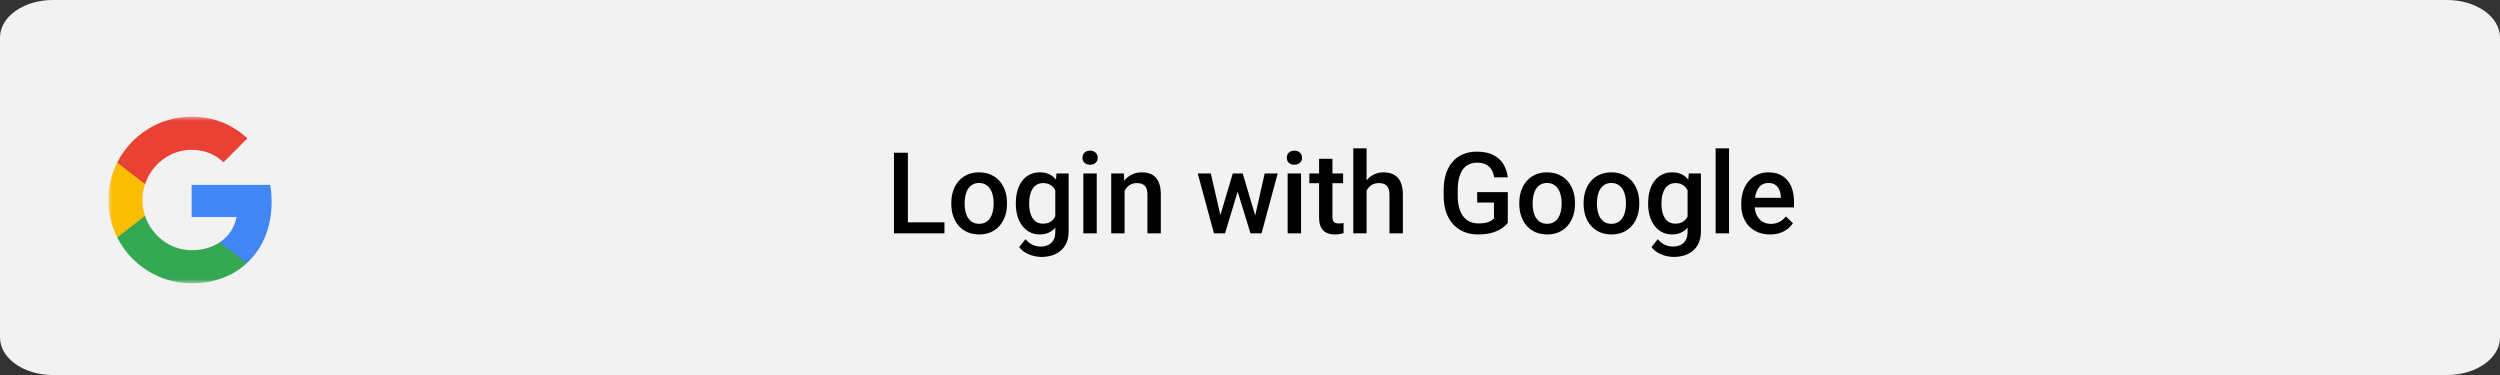 <svg width="300" height="45" viewBox="0 0 300 45" fill="none" xmlns="http://www.w3.org/2000/svg">
<rect x="0" y="0" width="300" height="45" fill="#333333" stroke="none"/>
<path d="M293.651 0H6.349C2.843 0 0 2.015 0 4.5V40.5C0 42.985 2.843 45 6.349 45H293.651C297.157 45 300 42.985 300 40.5V4.5C300 2.015 297.157 0 293.651 0Z" fill="#F2F2F2"/>
<mask id="mask0_2_456" style="mask-type:luminance" maskUnits="userSpaceOnUse" x="13" y="14" width="20" height="20">
<path d="M33 14H13V34H33V14Z" fill="white"/>
</mask>
<g mask="url(#mask0_2_456)">
<path d="M32.6 24.227C32.6 23.518 32.536 22.836 32.418 22.182H23V26.05H28.382C28.15 27.3 27.445 28.359 26.386 29.068V31.577H29.618C31.509 29.836 32.6 27.273 32.6 24.227Z" fill="#4285F4"/>
<path d="M23 34C25.7 34 27.964 33.105 29.618 31.577L26.386 29.068C25.491 29.668 24.345 30.023 23 30.023C20.395 30.023 18.191 28.264 17.404 25.9H14.064V28.491C15.709 31.759 19.091 34 23 34Z" fill="#34A853"/>
<path d="M17.404 25.9C17.204 25.3 17.091 24.659 17.091 24C17.091 23.341 17.204 22.7 17.404 22.1V19.509H14.064C13.386 20.859 13 22.386 13 24C13 25.614 13.386 27.141 14.064 28.491L17.404 25.9Z" fill="#FBBC04"/>
<path d="M23 17.977C24.468 17.977 25.786 18.482 26.823 19.473L29.691 16.605C27.959 14.991 25.695 14 23 14C19.091 14 15.709 16.241 14.064 19.509L17.404 22.1C18.191 19.736 20.395 17.977 23 17.977Z" fill="#E94235"/>
</g>
<path d="M113.334 26.678V28H108.479V26.678H113.334ZM108.944 18.331V28H107.277V18.331H108.944ZM114.157 24.487V24.334C114.157 23.816 114.232 23.336 114.383 22.893C114.533 22.446 114.75 22.059 115.034 21.731C115.321 21.399 115.671 21.142 116.083 20.961C116.499 20.775 116.968 20.682 117.491 20.682C118.017 20.682 118.487 20.775 118.898 20.961C119.315 21.142 119.667 21.399 119.954 21.731C120.242 22.059 120.461 22.446 120.612 22.893C120.762 23.336 120.837 23.816 120.837 24.334V24.487C120.837 25.005 120.762 25.485 120.612 25.928C120.461 26.371 120.242 26.758 119.954 27.09C119.667 27.418 119.317 27.675 118.905 27.86C118.493 28.042 118.026 28.133 117.504 28.133C116.977 28.133 116.506 28.042 116.089 27.86C115.678 27.675 115.328 27.418 115.04 27.09C114.752 26.758 114.533 26.371 114.383 25.928C114.232 25.485 114.157 25.005 114.157 24.487ZM115.757 24.334V24.487C115.757 24.81 115.791 25.116 115.857 25.404C115.923 25.691 116.027 25.944 116.169 26.16C116.311 26.378 116.492 26.548 116.714 26.672C116.935 26.796 117.198 26.858 117.504 26.858C117.801 26.858 118.057 26.796 118.274 26.672C118.496 26.548 118.677 26.378 118.819 26.16C118.96 25.944 119.064 25.691 119.131 25.404C119.202 25.116 119.237 24.81 119.237 24.487V24.334C119.237 24.016 119.202 23.715 119.131 23.431C119.064 23.143 118.958 22.889 118.812 22.668C118.67 22.446 118.489 22.274 118.268 22.15C118.051 22.021 117.792 21.957 117.491 21.957C117.19 21.957 116.928 22.021 116.707 22.15C116.49 22.274 116.311 22.446 116.169 22.668C116.027 22.889 115.923 23.143 115.857 23.431C115.791 23.715 115.757 24.016 115.757 24.334ZM126.781 20.815H128.235V27.801C128.235 28.447 128.098 28.996 127.823 29.448C127.549 29.899 127.166 30.242 126.675 30.477C126.183 30.716 125.614 30.835 124.968 30.835C124.693 30.835 124.388 30.796 124.052 30.716C123.72 30.636 123.396 30.508 123.082 30.331C122.772 30.158 122.513 29.93 122.305 29.647L123.055 28.704C123.312 29.009 123.596 29.233 123.905 29.375C124.215 29.516 124.541 29.587 124.882 29.587C125.249 29.587 125.561 29.518 125.818 29.381C126.079 29.248 126.281 29.051 126.422 28.79C126.564 28.529 126.635 28.21 126.635 27.834V22.442L126.781 20.815ZM121.9 24.487V24.348C121.9 23.803 121.966 23.307 122.099 22.86C122.232 22.409 122.422 22.021 122.67 21.698C122.918 21.37 123.219 21.12 123.573 20.948C123.928 20.771 124.328 20.682 124.775 20.682C125.24 20.682 125.636 20.766 125.964 20.934C126.296 21.103 126.573 21.344 126.794 21.658C127.015 21.968 127.188 22.34 127.312 22.774C127.44 23.203 127.536 23.681 127.598 24.208V24.653C127.54 25.167 127.443 25.636 127.305 26.061C127.168 26.486 126.987 26.853 126.761 27.163C126.535 27.473 126.256 27.712 125.924 27.881C125.597 28.049 125.209 28.133 124.762 28.133C124.324 28.133 123.928 28.042 123.573 27.86C123.224 27.679 122.923 27.424 122.67 27.097C122.422 26.769 122.232 26.384 122.099 25.941C121.966 25.494 121.9 25.009 121.9 24.487ZM123.5 24.348V24.487C123.5 24.815 123.531 25.12 123.593 25.404C123.66 25.687 123.759 25.937 123.892 26.154C124.029 26.366 124.202 26.535 124.41 26.659C124.623 26.778 124.873 26.838 125.161 26.838C125.537 26.838 125.845 26.758 126.084 26.599C126.327 26.439 126.513 26.225 126.641 25.955C126.774 25.68 126.867 25.375 126.92 25.038V23.836C126.894 23.575 126.838 23.332 126.754 23.106C126.675 22.88 126.566 22.683 126.429 22.515C126.292 22.342 126.119 22.209 125.911 22.116C125.703 22.019 125.457 21.97 125.174 21.97C124.886 21.97 124.636 22.032 124.423 22.156C124.211 22.28 124.036 22.451 123.899 22.668C123.766 22.884 123.666 23.137 123.6 23.425C123.534 23.712 123.5 24.02 123.5 24.348ZM131.609 20.815V28H130.002V20.815H131.609ZM129.895 18.929C129.895 18.685 129.975 18.484 130.134 18.325C130.298 18.161 130.524 18.079 130.812 18.079C131.095 18.079 131.319 18.161 131.482 18.325C131.646 18.484 131.728 18.685 131.728 18.929C131.728 19.168 131.646 19.367 131.482 19.527C131.319 19.686 131.095 19.766 130.812 19.766C130.524 19.766 130.298 19.686 130.134 19.527C129.975 19.367 129.895 19.168 129.895 18.929ZM134.949 22.349V28H133.348V20.815H134.856L134.949 22.349ZM134.663 24.142L134.145 24.135C134.15 23.626 134.221 23.159 134.358 22.734C134.499 22.309 134.694 21.944 134.942 21.638C135.195 21.333 135.496 21.098 135.845 20.934C136.195 20.766 136.585 20.682 137.014 20.682C137.359 20.682 137.671 20.731 137.95 20.828C138.234 20.921 138.475 21.074 138.674 21.286C138.878 21.499 139.033 21.776 139.139 22.116C139.245 22.453 139.298 22.867 139.298 23.358V28H137.691V23.352C137.691 23.006 137.64 22.734 137.539 22.535C137.441 22.331 137.297 22.187 137.107 22.103C136.921 22.015 136.689 21.97 136.41 21.97C136.135 21.97 135.89 22.028 135.673 22.143C135.456 22.258 135.272 22.415 135.121 22.614C134.975 22.814 134.862 23.044 134.783 23.305C134.703 23.566 134.663 23.845 134.663 24.142ZM146.271 26.406L147.931 20.815H148.954L148.675 22.488L147.002 28H146.085L146.271 26.406ZM145.295 20.815L146.59 26.433L146.696 28H145.673L143.728 20.815H145.295ZM150.508 26.366L151.763 20.815H153.323L151.384 28H150.362L150.508 26.366ZM149.127 20.815L150.767 26.34L150.973 28H150.056L148.363 22.482L148.084 20.815H149.127ZM156.126 20.815V28H154.519V20.815H156.126ZM154.412 18.929C154.412 18.685 154.492 18.484 154.652 18.325C154.815 18.161 155.041 18.079 155.329 18.079C155.612 18.079 155.836 18.161 156 18.325C156.163 18.484 156.245 18.685 156.245 18.929C156.245 19.168 156.163 19.367 156 19.527C155.836 19.686 155.612 19.766 155.329 19.766C155.041 19.766 154.815 19.686 154.652 19.527C154.492 19.367 154.412 19.168 154.412 18.929ZM161.173 20.815V21.984H157.122V20.815H161.173ZM158.291 19.055H159.891V26.015C159.891 26.236 159.922 26.406 159.984 26.526C160.05 26.641 160.141 26.718 160.256 26.758C160.371 26.798 160.506 26.818 160.661 26.818C160.772 26.818 160.878 26.811 160.98 26.798C161.082 26.785 161.164 26.771 161.226 26.758L161.232 27.98C161.1 28.02 160.945 28.055 160.768 28.086C160.595 28.117 160.396 28.133 160.17 28.133C159.802 28.133 159.477 28.069 159.194 27.94C158.91 27.807 158.689 27.593 158.53 27.296C158.37 27 158.291 26.605 158.291 26.114V19.055ZM163.988 17.8V28H162.395V17.8H163.988ZM163.709 24.142L163.191 24.135C163.196 23.639 163.264 23.181 163.397 22.761C163.534 22.34 163.725 21.975 163.968 21.665C164.216 21.351 164.513 21.109 164.858 20.941C165.204 20.768 165.586 20.682 166.007 20.682C166.361 20.682 166.68 20.731 166.963 20.828C167.251 20.925 167.499 21.083 167.707 21.3C167.915 21.512 168.072 21.791 168.179 22.136C168.289 22.477 168.345 22.893 168.345 23.385V28H166.737V23.372C166.737 23.026 166.687 22.752 166.585 22.548C166.487 22.344 166.343 22.198 166.153 22.11C165.963 22.017 165.73 21.97 165.456 21.97C165.168 21.97 164.914 22.028 164.692 22.143C164.475 22.258 164.294 22.415 164.148 22.614C164.002 22.814 163.891 23.044 163.816 23.305C163.745 23.566 163.709 23.845 163.709 24.142ZM180.935 23.059V26.752C180.798 26.933 180.583 27.132 180.291 27.349C180.003 27.562 179.62 27.745 179.142 27.9C178.664 28.055 178.069 28.133 177.356 28.133C176.749 28.133 176.194 28.031 175.689 27.827C175.184 27.619 174.748 27.316 174.381 26.918C174.018 26.519 173.737 26.034 173.537 25.463C173.338 24.888 173.239 24.233 173.239 23.498V22.827C173.239 22.096 173.329 21.446 173.511 20.875C173.697 20.299 173.962 19.812 174.308 19.414C174.653 19.015 175.069 18.714 175.556 18.511C176.048 18.302 176.603 18.198 177.223 18.198C178.015 18.198 178.671 18.331 179.189 18.597C179.711 18.858 180.114 19.221 180.397 19.686C180.681 20.151 180.86 20.682 180.935 21.28H179.302C179.248 20.943 179.144 20.642 178.989 20.377C178.839 20.111 178.622 19.903 178.339 19.752C178.06 19.597 177.697 19.52 177.25 19.52C176.864 19.52 176.526 19.593 176.234 19.739C175.941 19.885 175.698 20.1 175.503 20.383C175.313 20.666 175.169 21.012 175.071 21.419C174.974 21.826 174.925 22.291 174.925 22.814V23.498C174.925 24.029 174.981 24.5 175.091 24.912C175.207 25.324 175.37 25.671 175.583 25.955C175.8 26.238 176.063 26.453 176.373 26.599C176.683 26.741 177.033 26.811 177.422 26.811C177.803 26.811 178.115 26.78 178.359 26.718C178.602 26.652 178.795 26.575 178.936 26.486C179.082 26.393 179.195 26.304 179.275 26.22V24.301H177.263V23.059H180.935ZM182.316 24.487V24.334C182.316 23.816 182.392 23.336 182.542 22.893C182.693 22.446 182.91 22.059 183.193 21.731C183.481 21.399 183.83 21.142 184.242 20.961C184.658 20.775 185.128 20.682 185.65 20.682C186.177 20.682 186.646 20.775 187.058 20.961C187.474 21.142 187.826 21.399 188.114 21.731C188.401 22.059 188.621 22.446 188.771 22.893C188.922 23.336 188.997 23.816 188.997 24.334V24.487C188.997 25.005 188.922 25.485 188.771 25.928C188.621 26.371 188.401 26.758 188.114 27.09C187.826 27.418 187.476 27.675 187.064 27.86C186.653 28.042 186.186 28.133 185.663 28.133C185.136 28.133 184.665 28.042 184.249 27.86C183.837 27.675 183.487 27.418 183.2 27.09C182.912 26.758 182.693 26.371 182.542 25.928C182.392 25.485 182.316 25.005 182.316 24.487ZM183.917 24.334V24.487C183.917 24.81 183.95 25.116 184.016 25.404C184.083 25.691 184.187 25.944 184.329 26.16C184.47 26.378 184.652 26.548 184.873 26.672C185.094 26.796 185.358 26.858 185.663 26.858C185.96 26.858 186.217 26.796 186.434 26.672C186.655 26.548 186.836 26.378 186.978 26.16C187.12 25.944 187.224 25.691 187.29 25.404C187.361 25.116 187.396 24.81 187.396 24.487V24.334C187.396 24.016 187.361 23.715 187.29 23.431C187.224 23.143 187.118 22.889 186.971 22.668C186.83 22.446 186.648 22.274 186.427 22.15C186.21 22.021 185.951 21.957 185.65 21.957C185.349 21.957 185.088 22.021 184.866 22.15C184.649 22.274 184.47 22.446 184.329 22.668C184.187 22.889 184.083 23.143 184.016 23.431C183.95 23.715 183.917 24.016 183.917 24.334ZM190.033 24.487V24.334C190.033 23.816 190.108 23.336 190.259 22.893C190.409 22.446 190.626 22.059 190.909 21.731C191.197 21.399 191.547 21.142 191.959 20.961C192.375 20.775 192.844 20.682 193.366 20.682C193.893 20.682 194.362 20.775 194.774 20.961C195.19 21.142 195.542 21.399 195.83 21.731C196.118 22.059 196.337 22.446 196.487 22.893C196.638 23.336 196.713 23.816 196.713 24.334V24.487C196.713 25.005 196.638 25.485 196.487 25.928C196.337 26.371 196.118 26.758 195.83 27.09C195.542 27.418 195.193 27.675 194.781 27.86C194.369 28.042 193.902 28.133 193.38 28.133C192.853 28.133 192.381 28.042 191.965 27.86C191.554 27.675 191.204 27.418 190.916 27.09C190.628 26.758 190.409 26.371 190.259 25.928C190.108 25.485 190.033 25.005 190.033 24.487ZM191.633 24.334V24.487C191.633 24.81 191.666 25.116 191.733 25.404C191.799 25.691 191.903 25.944 192.045 26.16C192.187 26.378 192.368 26.548 192.589 26.672C192.811 26.796 193.074 26.858 193.38 26.858C193.676 26.858 193.933 26.796 194.15 26.672C194.371 26.548 194.553 26.378 194.695 26.16C194.836 25.944 194.94 25.691 195.007 25.404C195.077 25.116 195.113 24.81 195.113 24.487V24.334C195.113 24.016 195.077 23.715 195.007 23.431C194.94 23.143 194.834 22.889 194.688 22.668C194.546 22.446 194.365 22.274 194.143 22.15C193.926 22.021 193.667 21.957 193.366 21.957C193.065 21.957 192.804 22.021 192.583 22.15C192.366 22.274 192.187 22.446 192.045 22.668C191.903 22.889 191.799 23.143 191.733 23.431C191.666 23.715 191.633 24.016 191.633 24.334ZM202.657 20.815H204.111V27.801C204.111 28.447 203.974 28.996 203.699 29.448C203.425 29.899 203.042 30.242 202.55 30.477C202.059 30.716 201.49 30.835 200.844 30.835C200.569 30.835 200.264 30.796 199.927 30.716C199.595 30.636 199.272 30.508 198.958 30.331C198.648 30.158 198.389 29.93 198.181 29.647L198.931 28.704C199.188 29.009 199.471 29.233 199.781 29.375C200.091 29.516 200.417 29.587 200.757 29.587C201.125 29.587 201.437 29.518 201.694 29.381C201.955 29.248 202.156 29.051 202.298 28.79C202.44 28.529 202.511 28.21 202.511 27.834V22.442L202.657 20.815ZM197.776 24.487V24.348C197.776 23.803 197.842 23.307 197.975 22.86C198.108 22.409 198.298 22.021 198.546 21.698C198.794 21.37 199.095 21.12 199.449 20.948C199.803 20.771 200.204 20.682 200.651 20.682C201.116 20.682 201.512 20.766 201.84 20.934C202.172 21.103 202.449 21.344 202.67 21.658C202.891 21.968 203.064 22.34 203.188 22.774C203.316 23.203 203.411 23.681 203.473 24.208V24.653C203.416 25.167 203.318 25.636 203.181 26.061C203.044 26.486 202.862 26.853 202.637 27.163C202.411 27.473 202.132 27.712 201.8 27.881C201.472 28.049 201.085 28.133 200.638 28.133C200.2 28.133 199.803 28.042 199.449 27.86C199.099 27.679 198.798 27.424 198.546 27.097C198.298 26.769 198.108 26.384 197.975 25.941C197.842 25.494 197.776 25.009 197.776 24.487ZM199.376 24.348V24.487C199.376 24.815 199.407 25.12 199.469 25.404C199.536 25.687 199.635 25.937 199.768 26.154C199.905 26.366 200.078 26.535 200.286 26.659C200.498 26.778 200.749 26.838 201.036 26.838C201.413 26.838 201.72 26.758 201.959 26.599C202.203 26.439 202.389 26.225 202.517 25.955C202.65 25.68 202.743 25.375 202.796 25.038V23.836C202.77 23.575 202.714 23.332 202.63 23.106C202.55 22.88 202.442 22.683 202.305 22.515C202.167 22.342 201.995 22.209 201.787 22.116C201.579 22.019 201.333 21.97 201.05 21.97C200.762 21.97 200.512 22.032 200.299 22.156C200.087 22.28 199.912 22.451 199.775 22.668C199.642 22.884 199.542 23.137 199.476 23.425C199.409 23.712 199.376 24.02 199.376 24.348ZM207.484 17.8V28H205.877V17.8H207.484ZM212.405 28.133C211.874 28.133 211.393 28.047 210.964 27.874C210.539 27.697 210.176 27.451 209.875 27.137C209.578 26.822 209.35 26.453 209.191 26.028C209.032 25.603 208.952 25.145 208.952 24.653V24.387C208.952 23.825 209.034 23.316 209.198 22.86C209.361 22.404 209.589 22.015 209.882 21.691C210.174 21.364 210.519 21.114 210.918 20.941C211.316 20.768 211.748 20.682 212.213 20.682C212.726 20.682 213.175 20.768 213.561 20.941C213.946 21.114 214.264 21.357 214.517 21.672C214.774 21.981 214.964 22.351 215.088 22.78C215.216 23.21 215.28 23.684 215.28 24.202V24.886H209.729V23.737H213.7V23.61C213.691 23.323 213.634 23.053 213.527 22.8C213.426 22.548 213.268 22.344 213.056 22.189C212.843 22.035 212.56 21.957 212.206 21.957C211.94 21.957 211.703 22.015 211.495 22.13C211.292 22.24 211.121 22.402 210.984 22.614C210.847 22.827 210.74 23.084 210.665 23.385C210.594 23.681 210.559 24.016 210.559 24.387V24.653C210.559 24.967 210.601 25.26 210.685 25.53C210.774 25.795 210.902 26.028 211.07 26.227C211.239 26.426 211.442 26.583 211.681 26.698C211.92 26.809 212.193 26.864 212.498 26.864C212.883 26.864 213.226 26.787 213.527 26.632C213.828 26.477 214.09 26.258 214.311 25.975L215.154 26.791C214.999 27.017 214.798 27.234 214.55 27.442C214.302 27.646 213.999 27.812 213.64 27.94C213.286 28.069 212.874 28.133 212.405 28.133Z" fill="black"/>
</svg>
